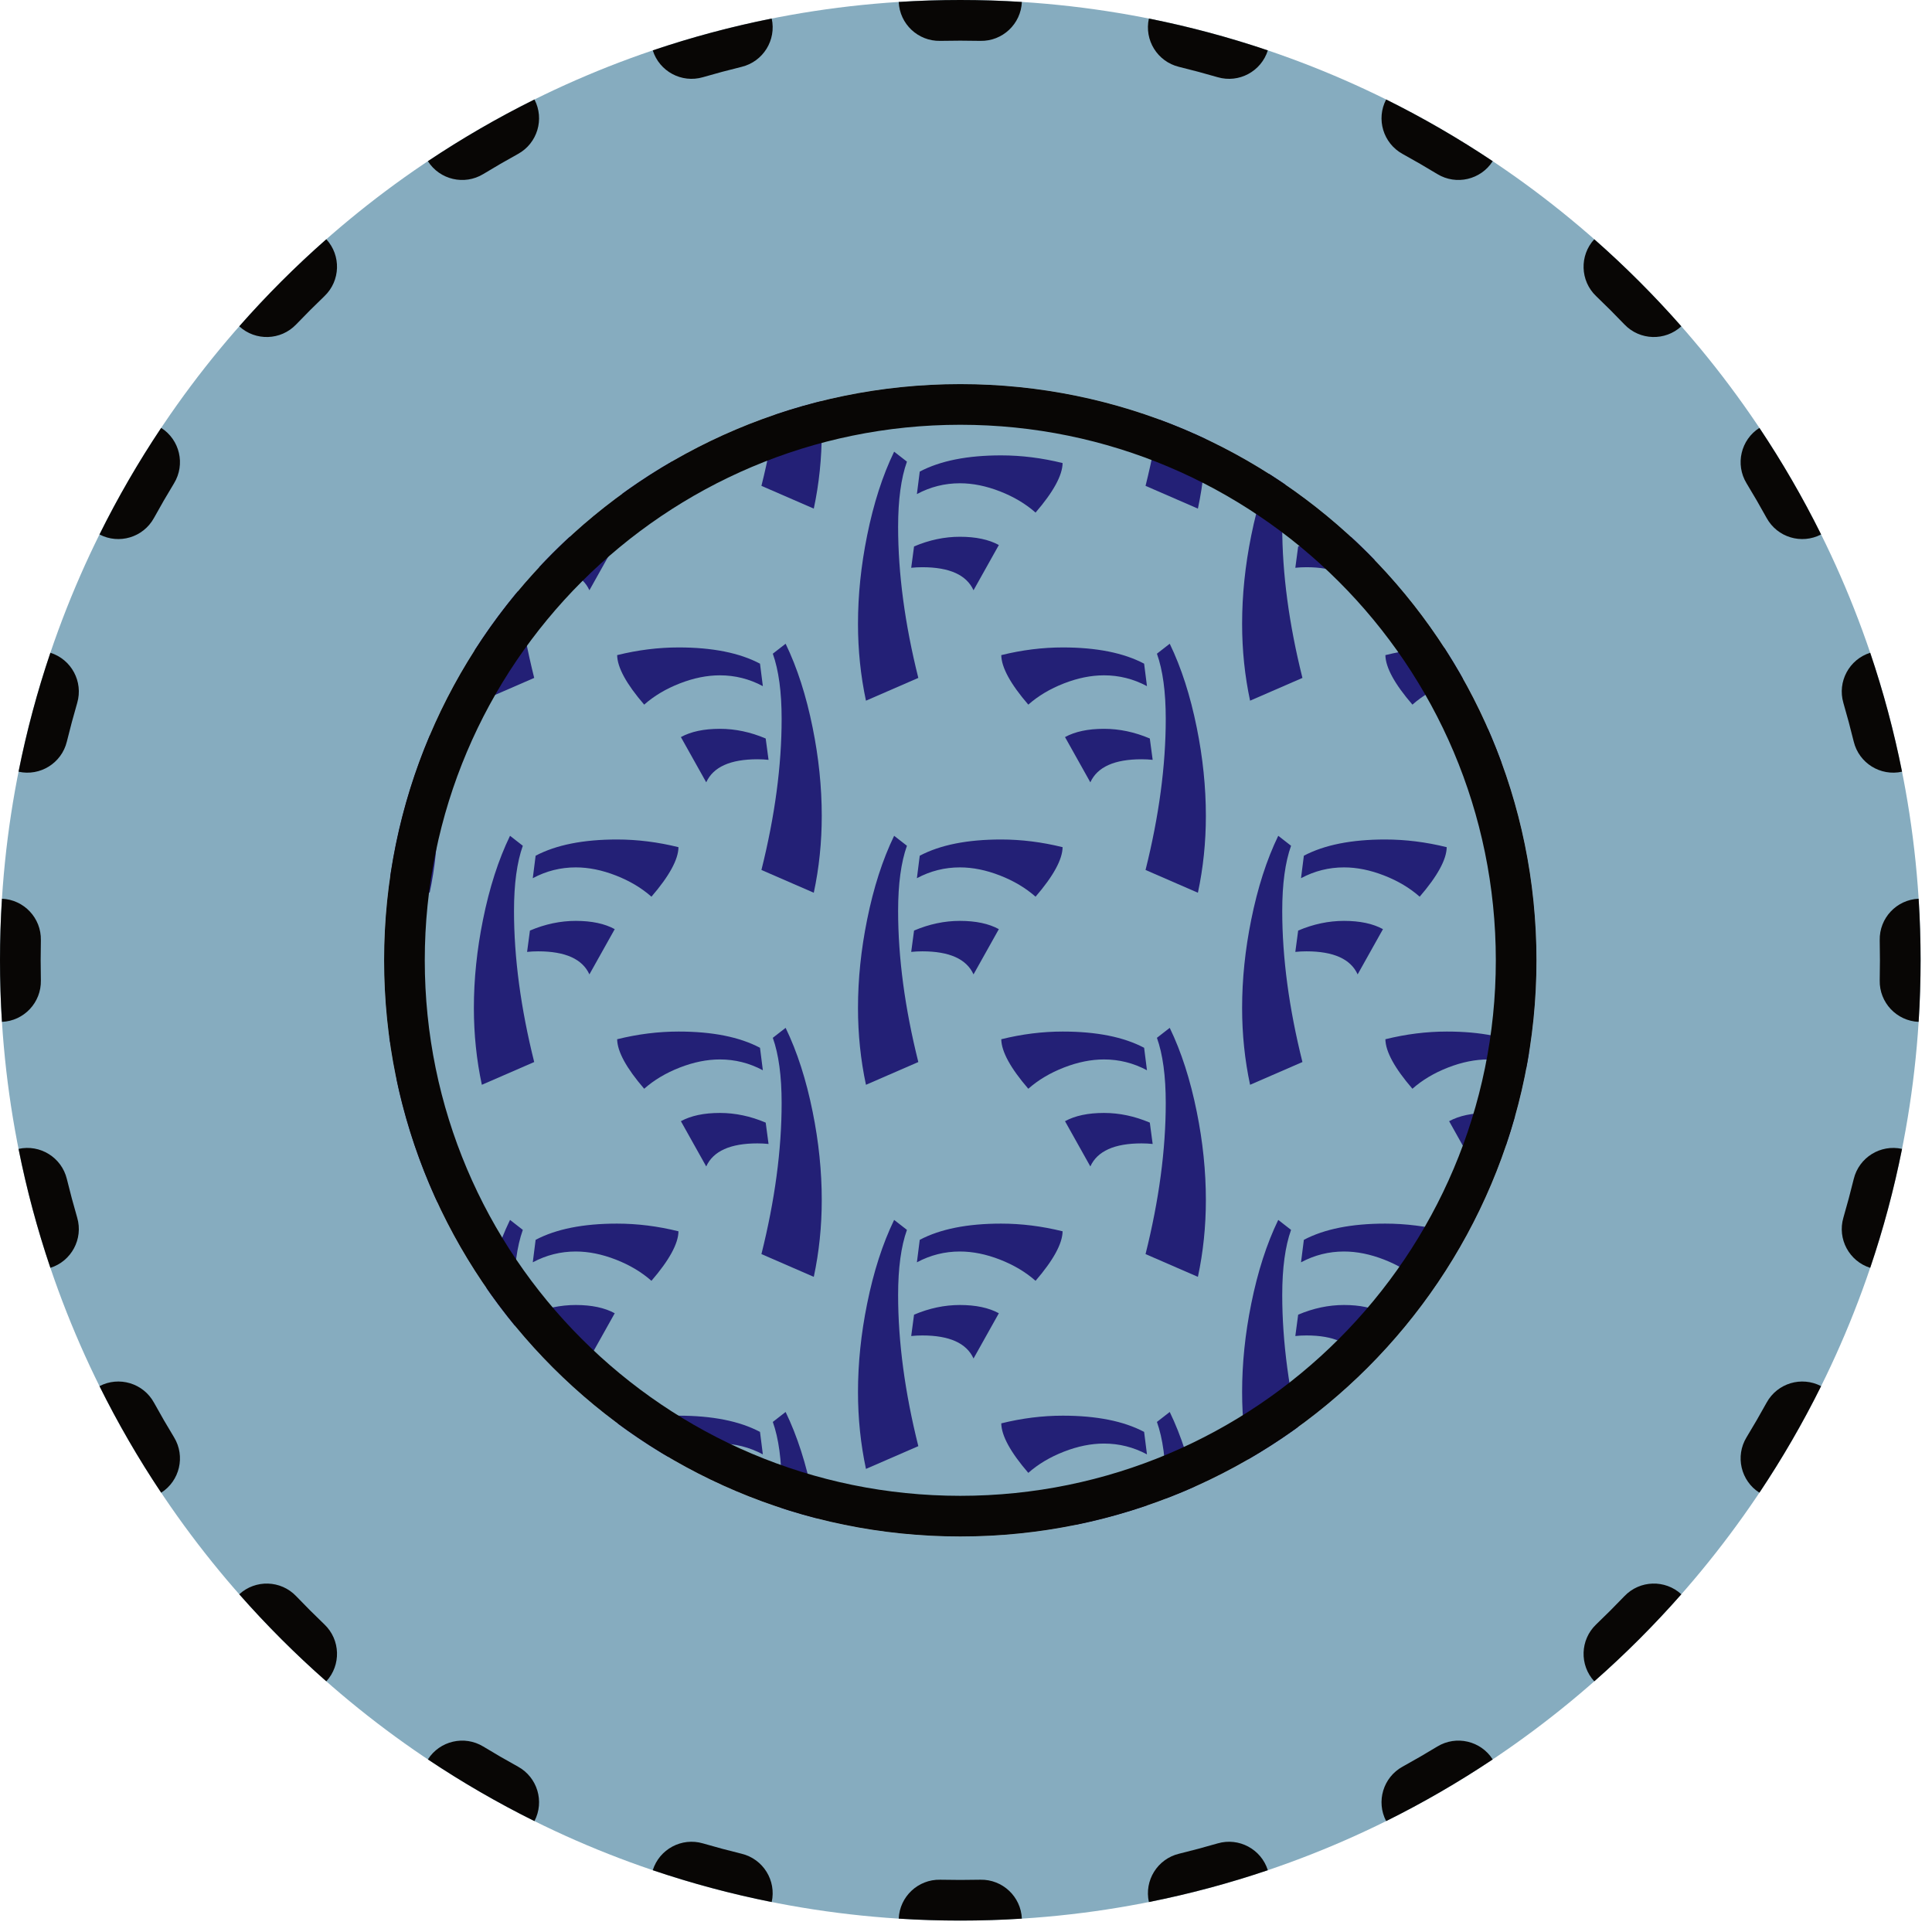 <?xml version="1.0" encoding="UTF-8" standalone="no"?>
<!DOCTYPE svg PUBLIC "-//W3C//DTD SVG 1.1//EN" "http://www.w3.org/Graphics/SVG/1.1/DTD/svg11.dtd">
<svg width="100%" height="100%" viewBox="0 0 50 50" version="1.1" xmlns="http://www.w3.org/2000/svg" xmlns:xlink="http://www.w3.org/1999/xlink" xml:space="preserve" xmlns:serif="http://www.serif.com/" style="fill-rule:evenodd;clip-rule:evenodd;stroke-linejoin:round;stroke-miterlimit:2;">
    <g transform="matrix(0.101,0,0,0.101,0,0)">
        <g id="Friendly-50">
            <path d="M246.063,492.126C110.257,492.126 0,381.869 0,246.063C0,110.257 110.257,0 246.063,0C381.869,0 492.126,110.257 492.126,246.063C492.126,381.869 381.869,492.126 246.063,492.126ZM246.063,393.701C327.547,393.701 393.701,327.547 393.701,246.063C393.701,164.579 327.547,98.425 246.063,98.425C164.579,98.425 98.425,164.579 98.425,246.063C98.425,327.547 164.579,393.701 246.063,393.701Z" style="fill:rgb(134,172,191);"/>
            <path d="M0.499,261.839C0.168,256.622 0,251.362 0,246.063C0,240.764 0.168,235.504 0.499,230.287C6.144,230.525 10.594,235.243 10.472,240.918C10.435,242.629 10.417,244.344 10.417,246.063C10.417,247.782 10.435,249.497 10.472,251.208C10.594,256.883 6.144,261.601 0.499,261.839ZM12.909,167.262C18.298,168.955 21.371,174.664 19.784,180.112C18.828,183.393 17.941,186.703 17.126,190.04C15.78,195.553 10.266,198.963 4.752,197.739C6.829,187.329 9.563,177.155 12.909,167.262ZM41.3,109.64C46.064,112.675 47.548,118.988 44.597,123.837C42.818,126.761 41.1,129.728 39.446,132.734C36.71,137.707 30.498,139.563 25.493,136.944C30.187,127.482 35.472,118.365 41.3,109.64ZM83.614,61.305C87.437,65.465 87.245,71.947 83.146,75.873C80.669,78.245 78.244,80.669 75.873,83.146C71.947,87.245 65.465,87.437 61.305,83.615C68.259,75.712 75.712,68.259 83.614,61.305ZM136.944,25.493C139.563,30.498 137.707,36.71 132.734,39.446C129.728,41.1 126.761,42.818 123.837,44.597C118.988,47.548 112.675,46.064 109.64,41.3C118.365,35.472 127.482,30.187 136.944,25.493ZM197.739,4.752C198.964,10.266 195.554,15.78 190.041,17.126C186.703,17.941 183.393,18.828 180.112,19.783C174.664,21.371 168.955,18.297 167.262,12.909C177.155,9.563 187.329,6.829 197.739,4.752ZM261.839,0.499C261.601,6.144 256.883,10.594 251.208,10.472C249.497,10.435 247.782,10.417 246.063,10.417C244.344,10.417 242.629,10.435 240.918,10.472C235.243,10.594 230.525,6.144 230.287,0.499C235.504,0.168 240.764,0 246.063,0C251.362,0 256.622,0.168 261.839,0.499ZM324.864,12.909C323.171,18.298 317.462,21.371 312.014,19.784C308.733,18.828 305.423,17.941 302.086,17.126C296.573,15.78 293.163,10.266 294.387,4.752C304.797,6.829 314.971,9.563 324.864,12.909ZM382.486,41.3C379.451,46.064 373.138,47.548 368.289,44.597C365.365,42.818 362.398,41.1 359.392,39.446C354.419,36.71 352.563,30.498 355.182,25.493C364.644,30.187 373.761,35.472 382.486,41.3ZM430.821,83.614C426.661,87.437 420.179,87.245 416.253,83.146C413.881,80.669 411.457,78.244 408.98,75.873C404.881,71.947 404.689,65.465 408.511,61.305C416.414,68.259 423.867,75.712 430.821,83.614ZM466.633,136.944C461.628,139.563 455.416,137.707 452.68,132.734C451.026,129.728 449.308,126.761 447.529,123.837C444.578,118.988 446.062,112.675 450.826,109.64C456.654,118.365 461.939,127.482 466.633,136.944ZM487.374,197.739C481.86,198.964 476.346,195.554 475,190.041C474.185,186.703 473.298,183.393 472.342,180.112C470.755,174.664 473.829,168.955 479.217,167.262C482.563,177.155 485.297,187.329 487.374,197.739ZM491.627,261.839C485.982,261.601 481.532,256.883 481.654,251.208C481.691,249.497 481.709,247.782 481.709,246.063C481.709,244.344 481.691,242.629 481.654,240.918C481.532,235.243 485.982,230.525 491.627,230.287C491.958,235.504 492.126,240.764 492.126,246.063C492.126,251.362 491.958,256.622 491.627,261.839ZM479.217,324.864C473.828,323.171 470.755,317.462 472.342,312.014C473.298,308.733 474.184,305.423 475,302.086C476.346,296.573 481.86,293.163 487.374,294.387C485.297,304.797 482.563,314.971 479.217,324.864ZM450.826,382.486C446.062,379.451 444.578,373.138 447.529,368.289C449.308,365.365 451.026,362.398 452.68,359.392C455.416,354.419 461.628,352.563 466.633,355.182C461.939,364.644 456.654,373.761 450.826,382.486ZM408.512,430.821C404.689,426.661 404.881,420.179 408.98,416.253C411.457,413.881 413.882,411.457 416.253,408.98C420.179,404.881 426.661,404.689 430.821,408.511C423.867,416.414 416.414,423.867 408.512,430.821ZM355.182,466.633C352.563,461.628 354.419,455.416 359.392,452.68C362.398,451.026 365.365,449.308 368.289,447.529C373.138,444.578 379.451,446.062 382.486,450.826C373.761,456.654 364.644,461.939 355.182,466.633ZM294.387,487.374C293.162,481.86 296.572,476.346 302.085,475C305.423,474.185 308.733,473.298 312.014,472.342C317.462,470.755 323.17,473.829 324.864,479.217C314.971,482.563 304.797,485.297 294.387,487.374ZM230.287,491.627C230.525,485.982 235.243,481.532 240.918,481.654C242.629,481.691 244.344,481.709 246.063,481.709C247.782,481.709 249.497,481.691 251.208,481.654C256.883,481.532 261.601,485.982 261.839,491.627C256.622,491.958 251.362,492.126 246.063,492.126C240.764,492.126 235.504,491.958 230.287,491.627ZM167.262,479.217C168.955,473.828 174.664,470.755 180.112,472.342C183.393,473.298 186.703,474.184 190.04,475C195.553,476.346 198.963,481.86 197.739,487.374C187.329,485.297 177.155,482.563 167.262,479.217ZM109.64,450.826C112.675,446.062 118.988,444.578 123.837,447.529C126.761,449.308 129.728,451.026 132.734,452.68C137.707,455.416 139.563,461.628 136.944,466.633C127.482,461.939 118.365,456.654 109.64,450.826ZM61.305,408.512C65.465,404.689 71.947,404.881 75.873,408.98C78.245,411.457 80.669,413.882 83.146,416.253C87.245,420.179 87.437,426.661 83.615,430.821C75.712,423.867 68.259,416.414 61.305,408.512ZM25.493,355.182C30.498,352.563 36.71,354.419 39.446,359.392C41.1,362.398 42.818,365.365 44.597,368.289C47.548,373.138 46.064,379.451 41.3,382.486C35.472,373.761 30.187,364.644 25.493,355.182ZM4.752,294.387C10.266,293.162 15.78,296.572 17.126,302.085C17.941,305.423 18.828,308.733 19.783,312.014C21.371,317.462 18.297,323.17 12.909,324.864C9.563,314.971 6.829,304.797 4.752,294.387Z" style="fill:rgb(8,6,5);"/>
        </g>
        <g id="Friendly-30">
            <circle cx="246.063" cy="246.063" r="147.638" style="fill:rgb(134,172,191);"/>
            <g>
                <clipPath id="_clip1">
                    <circle cx="246.063" cy="246.063" r="147.638"/>
                </clipPath>
                <g clip-path="url(#_clip1)">
                    <g>
                        <g>
                            <path d="M75.426,315.504C75.378,318.664 73.069,322.893 68.499,328.191C65.971,325.955 62.933,324.144 59.384,322.759C55.836,321.374 52.409,320.681 49.103,320.681C45.214,320.681 41.544,321.605 38.093,323.452L38.822,317.691C44.072,314.92 51.023,313.535 59.676,313.535C64.878,313.535 70.128,314.191 75.426,315.504ZM59.093,336.504L52.603,348.098C50.805,344.16 46.43,342.191 39.478,342.191C38.506,342.191 37.558,342.24 36.634,342.337L37.364,336.868C41.253,335.216 45.166,334.389 49.103,334.389C53.187,334.389 56.516,335.094 59.093,336.504ZM38.457,370.556L25.041,376.389C23.68,370.021 22.999,363.459 22.999,356.702C22.999,349.313 23.777,341.778 25.332,334.098C26.985,325.882 29.294,318.712 32.259,312.587L35.541,315.139C34.034,319.368 33.28,324.934 33.28,331.837C33.28,343.844 35.006,356.75 38.457,370.556Z" style="fill:rgb(35,32,118);fill-rule:nonzero;"/>
                            <path d="M173.851,315.504C173.803,318.664 171.494,322.893 166.924,328.191C164.396,325.955 161.358,324.144 157.81,322.759C154.261,321.374 150.834,320.681 147.528,320.681C143.64,320.681 139.969,321.605 136.518,323.452L137.247,317.691C142.497,314.92 149.449,313.535 158.101,313.535C163.303,313.535 168.553,314.191 173.851,315.504ZM157.518,336.504L151.028,348.098C149.23,344.16 144.855,342.191 137.903,342.191C136.931,342.191 135.983,342.24 135.06,342.337L135.789,336.868C139.678,335.216 143.591,334.389 147.528,334.389C151.612,334.389 154.942,335.094 157.518,336.504ZM136.883,370.556L123.466,376.389C122.105,370.021 121.424,363.459 121.424,356.702C121.424,349.313 122.202,341.778 123.758,334.098C125.41,325.882 127.719,318.712 130.685,312.587L133.966,315.139C132.459,319.368 131.706,324.934 131.706,331.837C131.706,343.844 133.431,356.75 136.883,370.556Z" style="fill:rgb(35,32,118);fill-rule:nonzero;"/>
                            <path d="M272.277,315.504C272.228,318.664 269.919,322.893 265.349,328.191C262.822,325.955 259.783,324.144 256.235,322.759C252.686,321.374 249.259,320.681 245.954,320.681C242.065,320.681 238.395,321.605 234.943,323.452L235.672,317.691C240.922,314.92 247.874,313.535 256.527,313.535C261.728,313.535 266.978,314.191 272.277,315.504ZM255.943,336.504L249.454,348.098C247.655,344.16 243.28,342.191 236.329,342.191C235.356,342.191 234.408,342.24 233.485,342.337L234.214,336.868C238.103,335.216 242.016,334.389 245.954,334.389C250.037,334.389 253.367,335.094 255.943,336.504ZM235.308,370.556L221.891,376.389C220.53,370.021 219.849,363.459 219.849,356.702C219.849,349.313 220.627,341.778 222.183,334.098C223.836,325.882 226.145,318.712 229.11,312.587L232.391,315.139C230.884,319.368 230.131,324.934 230.131,331.837C230.131,343.844 231.856,356.75 235.308,370.556Z" style="fill:rgb(35,32,118);fill-rule:nonzero;"/>
                            <path d="M370.702,315.504C370.653,318.664 368.344,322.893 363.775,328.191C361.247,325.955 358.209,324.144 354.66,322.759C351.111,321.374 347.684,320.681 344.379,320.681C340.49,320.681 336.82,321.605 333.368,323.452L334.098,317.691C339.348,314.92 346.299,313.535 354.952,313.535C360.153,313.535 365.403,314.191 370.702,315.504ZM354.368,336.504L347.879,348.098C346.08,344.16 341.705,342.191 334.754,342.191C333.782,342.191 332.834,342.24 331.91,342.337L332.639,336.868C336.528,335.216 340.441,334.389 344.379,334.389C348.462,334.389 351.792,335.094 354.368,336.504ZM333.733,370.556L320.316,376.389C318.955,370.021 318.275,363.459 318.275,356.702C318.275,349.313 319.052,341.778 320.608,334.098C322.261,325.882 324.57,318.712 327.535,312.587L330.816,315.139C329.309,319.368 328.556,324.934 328.556,331.837C328.556,343.844 330.282,356.75 333.733,370.556Z" style="fill:rgb(35,32,118);fill-rule:nonzero;"/>
                            <path d="M469.127,315.504C469.078,318.664 466.769,322.893 462.2,328.191C459.672,325.955 456.634,324.144 453.085,322.759C449.537,321.374 446.11,320.681 442.804,320.681C438.915,320.681 435.245,321.605 431.794,323.452L432.523,317.691C437.773,314.92 444.724,313.535 453.377,313.535C458.578,313.535 463.828,314.191 469.127,315.504ZM452.794,336.504L446.304,348.098C444.505,344.16 440.13,342.191 433.179,342.191C432.207,342.191 431.259,342.24 430.335,342.337L431.064,336.868C434.953,335.216 438.867,334.389 442.804,334.389C446.887,334.389 450.217,335.094 452.794,336.504ZM432.158,370.556L418.742,376.389C417.38,370.021 416.7,363.459 416.7,356.702C416.7,349.313 417.478,341.778 419.033,334.098C420.686,325.882 422.995,318.712 425.96,312.587L429.242,315.139C427.735,319.368 426.981,324.934 426.981,331.837C426.981,343.844 428.707,356.75 432.158,370.556Z" style="fill:rgb(35,32,118);fill-rule:nonzero;"/>
                        </g>
                        <g>
                            <path d="M75.426,413.929C75.378,417.089 73.069,421.318 68.499,426.617C65.971,424.38 62.933,422.57 59.384,421.184C55.836,419.799 52.409,419.106 49.103,419.106C45.214,419.106 41.544,420.03 38.093,421.877L38.822,416.117C44.072,413.346 51.023,411.96 59.676,411.96C64.878,411.96 70.128,412.617 75.426,413.929ZM59.093,434.929L52.603,446.523C50.805,442.585 46.43,440.617 39.478,440.617C38.506,440.617 37.558,440.665 36.634,440.762L37.364,435.294C41.253,433.641 45.166,432.814 49.103,432.814C53.187,432.814 56.516,433.519 59.093,434.929ZM38.457,468.981L25.041,474.814C23.68,468.446 22.999,461.884 22.999,455.127C22.999,447.738 23.777,440.203 25.332,432.523C26.985,424.307 29.294,417.137 32.259,411.012L35.541,413.564C34.034,417.794 33.28,423.36 33.28,430.262C33.28,442.269 35.006,455.176 38.457,468.981Z" style="fill:rgb(35,32,118);fill-rule:nonzero;"/>
                            <path d="M173.851,413.929C173.803,417.089 171.494,421.318 166.924,426.617C164.396,424.38 161.358,422.57 157.81,421.184C154.261,419.799 150.834,419.106 147.528,419.106C143.64,419.106 139.969,420.03 136.518,421.877L137.247,416.117C142.497,413.346 149.449,411.96 158.101,411.96C163.303,411.96 168.553,412.617 173.851,413.929ZM157.518,434.929L151.028,446.523C149.23,442.585 144.855,440.617 137.903,440.617C136.931,440.617 135.983,440.665 135.06,440.762L135.789,435.294C139.678,433.641 143.591,432.814 147.528,432.814C151.612,432.814 154.942,433.519 157.518,434.929ZM136.883,468.981L123.466,474.814C122.105,468.446 121.424,461.884 121.424,455.127C121.424,447.738 122.202,440.203 123.758,432.523C125.41,424.307 127.719,417.137 130.685,411.012L133.966,413.564C132.459,417.794 131.706,423.36 131.706,430.262C131.706,442.269 133.431,455.176 136.883,468.981Z" style="fill:rgb(35,32,118);fill-rule:nonzero;"/>
                            <path d="M272.277,413.929C272.228,417.089 269.919,421.318 265.349,426.617C262.822,424.38 259.783,422.57 256.235,421.184C252.686,419.799 249.259,419.106 245.954,419.106C242.065,419.106 238.395,420.03 234.943,421.877L235.672,416.117C240.922,413.346 247.874,411.96 256.527,411.96C261.728,411.96 266.978,412.617 272.277,413.929ZM255.943,434.929L249.454,446.523C247.655,442.585 243.28,440.617 236.329,440.617C235.356,440.617 234.408,440.665 233.485,440.762L234.214,435.294C238.103,433.641 242.016,432.814 245.954,432.814C250.037,432.814 253.367,433.519 255.943,434.929ZM235.308,468.981L221.891,474.814C220.53,468.446 219.849,461.884 219.849,455.127C219.849,447.738 220.627,440.203 222.183,432.523C223.836,424.307 226.145,417.137 229.11,411.012L232.391,413.564C230.884,417.794 230.131,423.36 230.131,430.262C230.131,442.269 231.856,455.176 235.308,468.981Z" style="fill:rgb(35,32,118);fill-rule:nonzero;"/>
                            <path d="M370.702,413.929C370.653,417.089 368.344,421.318 363.775,426.617C361.247,424.38 358.209,422.57 354.66,421.184C351.111,419.799 347.684,419.106 344.379,419.106C340.49,419.106 336.82,420.03 333.368,421.877L334.098,416.117C339.348,413.346 346.299,411.96 354.952,411.96C360.153,411.96 365.403,412.617 370.702,413.929ZM354.368,434.929L347.879,446.523C346.08,442.585 341.705,440.617 334.754,440.617C333.782,440.617 332.834,440.665 331.91,440.762L332.639,435.294C336.528,433.641 340.441,432.814 344.379,432.814C348.462,432.814 351.792,433.519 354.368,434.929ZM333.733,468.981L320.316,474.814C318.955,468.446 318.275,461.884 318.275,455.127C318.275,447.738 319.052,440.203 320.608,432.523C322.261,424.307 324.57,417.137 327.535,411.012L330.816,413.564C329.309,417.794 328.556,423.36 328.556,430.262C328.556,442.269 330.282,455.176 333.733,468.981Z" style="fill:rgb(35,32,118);fill-rule:nonzero;"/>
                            <path d="M469.127,413.929C469.078,417.089 466.769,421.318 462.2,426.617C459.672,424.38 456.634,422.57 453.085,421.184C449.537,419.799 446.11,419.106 442.804,419.106C438.915,419.106 435.245,420.03 431.794,421.877L432.523,416.117C437.773,413.346 444.724,411.96 453.377,411.96C458.578,411.96 463.828,412.617 469.127,413.929ZM452.794,434.929L446.304,446.523C444.505,442.585 440.13,440.617 433.179,440.617C432.207,440.617 431.259,440.665 430.335,440.762L431.064,435.294C434.953,433.641 438.867,432.814 442.804,432.814C446.887,432.814 450.217,433.519 452.794,434.929ZM432.158,468.981L418.742,474.814C417.38,468.446 416.7,461.884 416.7,455.127C416.7,447.738 417.478,440.203 419.033,432.523C420.686,424.307 422.995,417.137 425.96,411.012L429.242,413.564C427.735,417.794 426.981,423.36 426.981,430.262C426.981,442.269 428.707,455.176 432.158,468.981Z" style="fill:rgb(35,32,118);fill-rule:nonzero;"/>
                        </g>
                        <g>
                            <path d="M453.412,-28.984C453.461,-25.825 455.77,-21.595 460.34,-16.297C462.867,-18.533 465.905,-20.344 469.454,-21.729C473.003,-23.115 476.43,-23.807 479.735,-23.807C483.624,-23.807 487.294,-22.884 490.746,-21.036L490.017,-26.797C484.767,-29.568 477.815,-30.953 469.162,-30.953C463.961,-30.953 458.711,-30.297 453.412,-28.984ZM469.746,-7.984L476.235,3.609C478.034,-0.328 482.409,-2.297 489.36,-2.297C490.333,-2.297 491.28,-2.248 492.204,-2.151L491.475,-7.62C487.586,-9.273 483.673,-10.099 479.735,-10.099C475.652,-10.099 472.322,-9.394 469.746,-7.984ZM490.381,26.068L503.798,31.901C505.159,25.533 505.84,18.97 505.84,12.214C505.84,4.825 505.062,-2.71 503.506,-10.391C501.853,-18.606 499.544,-25.776 496.579,-31.901L493.298,-29.349C494.805,-25.12 495.558,-19.554 495.558,-12.651C495.558,-0.644 493.833,12.262 490.381,26.068Z" style="fill:rgb(35,32,118);fill-rule:nonzero;"/>
                            <path d="M354.987,-28.984C355.036,-25.825 357.345,-21.595 361.914,-16.297C364.442,-18.533 367.48,-20.344 371.029,-21.729C374.578,-23.115 378.005,-23.807 381.31,-23.807C385.199,-23.807 388.869,-22.884 392.321,-21.036L391.591,-26.797C386.341,-29.568 379.39,-30.953 370.737,-30.953C365.536,-30.953 360.286,-30.297 354.987,-28.984ZM371.321,-7.984L377.81,3.609C379.609,-0.328 383.984,-2.297 390.935,-2.297C391.907,-2.297 392.855,-2.248 393.779,-2.151L393.05,-7.62C389.161,-9.273 385.248,-10.099 381.31,-10.099C377.227,-10.099 373.897,-9.394 371.321,-7.984ZM391.956,26.068L405.373,31.901C406.734,25.533 407.414,18.97 407.414,12.214C407.414,4.825 406.637,-2.71 405.081,-10.391C403.428,-18.606 401.119,-25.776 398.154,-31.901L394.873,-29.349C396.38,-25.12 397.133,-19.554 397.133,-12.651C397.133,-0.644 395.407,12.262 391.956,26.068Z" style="fill:rgb(35,32,118);fill-rule:nonzero;"/>
                            <path d="M256.562,-28.984C256.611,-25.825 258.92,-21.595 263.489,-16.297C266.017,-18.533 269.055,-20.344 272.604,-21.729C276.152,-23.115 279.579,-23.807 282.885,-23.807C286.774,-23.807 290.444,-22.884 293.895,-21.036L293.166,-26.797C287.916,-29.568 280.965,-30.953 272.312,-30.953C267.111,-30.953 261.861,-30.297 256.562,-28.984ZM272.895,-7.984L279.385,3.609C281.184,-0.328 285.559,-2.297 292.51,-2.297C293.482,-2.297 294.43,-2.248 295.354,-2.151L294.625,-7.62C290.736,-9.273 286.822,-10.099 282.885,-10.099C278.802,-10.099 275.472,-9.394 272.895,-7.984ZM293.531,26.068L306.947,31.901C308.309,25.533 308.989,18.97 308.989,12.214C308.989,4.825 308.211,-2.71 306.656,-10.391C305.003,-18.606 302.694,-25.776 299.729,-31.901L296.447,-29.349C297.954,-25.12 298.708,-19.554 298.708,-12.651C298.708,-0.644 296.982,12.262 293.531,26.068Z" style="fill:rgb(35,32,118);fill-rule:nonzero;"/>
                            <path d="M158.137,-28.984C158.185,-25.825 160.494,-21.595 165.064,-16.297C167.592,-18.533 170.63,-20.344 174.179,-21.729C177.727,-23.115 181.154,-23.807 184.46,-23.807C188.349,-23.807 192.019,-22.884 195.47,-21.036L194.741,-26.797C189.491,-29.568 182.54,-30.953 173.887,-30.953C168.685,-30.953 163.435,-30.297 158.137,-28.984ZM174.47,-7.984L180.96,3.609C182.758,-0.328 187.133,-2.297 194.085,-2.297C195.057,-2.297 196.005,-2.248 196.929,-2.151L196.199,-7.62C192.31,-9.273 188.397,-10.099 184.46,-10.099C180.376,-10.099 177.047,-9.394 174.47,-7.984ZM195.106,26.068L208.522,31.901C209.883,25.533 210.564,18.97 210.564,12.214C210.564,4.825 209.786,-2.71 208.231,-10.391C206.578,-18.606 204.269,-25.776 201.304,-31.901L198.022,-29.349C199.529,-25.12 200.283,-19.554 200.283,-12.651C200.283,-0.644 198.557,12.262 195.106,26.068Z" style="fill:rgb(35,32,118);fill-rule:nonzero;"/>
                            <path d="M59.712,-28.984C59.76,-25.825 62.069,-21.595 66.639,-16.297C69.167,-18.533 72.205,-20.344 75.753,-21.729C79.302,-23.115 82.729,-23.807 86.035,-23.807C89.923,-23.807 93.594,-22.884 97.045,-21.036L96.316,-26.797C91.066,-29.568 84.114,-30.953 75.462,-30.953C70.26,-30.953 65.01,-30.297 59.712,-28.984ZM76.045,-7.984L82.535,3.609C84.333,-0.328 88.708,-2.297 95.66,-2.297C96.632,-2.297 97.58,-2.248 98.503,-2.151L97.774,-7.62C93.885,-9.273 89.972,-10.099 86.035,-10.099C81.951,-10.099 78.621,-9.394 76.045,-7.984ZM96.68,26.068L110.097,31.901C111.458,25.533 112.139,18.97 112.139,12.214C112.139,4.825 111.361,-2.71 109.805,-10.391C108.153,-18.606 105.844,-25.776 102.878,-31.901L99.597,-29.349C101.104,-25.12 101.857,-19.554 101.857,-12.651C101.857,-0.644 100.132,12.262 96.68,26.068Z" style="fill:rgb(35,32,118);fill-rule:nonzero;"/>
                            <path d="M-38.714,-28.984C-38.665,-25.825 -36.356,-21.595 -31.786,-16.297C-29.259,-18.533 -26.22,-20.344 -22.672,-21.729C-19.123,-23.115 -15.696,-23.807 -12.391,-23.807C-8.502,-23.807 -4.832,-22.884 -1.38,-21.036L-2.109,-26.797C-7.359,-29.568 -14.311,-30.953 -22.964,-30.953C-28.165,-30.953 -33.415,-30.297 -38.714,-28.984ZM-22.38,-7.984L-15.891,3.609C-14.092,-0.328 -9.717,-2.297 -2.766,-2.297C-1.793,-2.297 -0.845,-2.248 0.078,-2.151L-0.651,-7.62C-4.54,-9.273 -8.453,-10.099 -12.391,-10.099C-16.474,-10.099 -19.804,-9.394 -22.38,-7.984ZM-1.745,26.068L11.672,31.901C13.033,25.533 13.714,18.97 13.714,12.214C13.714,4.825 12.936,-2.71 11.38,-10.391C9.727,-18.606 7.418,-25.776 4.453,-31.901L1.172,-29.349C2.679,-25.12 3.432,-19.554 3.432,-12.651C3.432,-0.644 1.707,12.262 -1.745,26.068Z" style="fill:rgb(35,32,118);fill-rule:nonzero;"/>
                        </g>
                        <g>
                            <path d="M453.412,69.441C453.461,72.601 455.77,76.83 460.34,82.128C462.867,79.892 465.905,78.081 469.454,76.696C473.003,75.311 476.43,74.618 479.735,74.618C483.624,74.618 487.294,75.542 490.746,77.389L490.017,71.628C484.767,68.857 477.815,67.472 469.162,67.472C463.961,67.472 458.711,68.128 453.412,69.441ZM469.746,90.441L476.235,102.035C478.034,98.097 482.409,96.128 489.36,96.128C490.333,96.128 491.28,96.177 492.204,96.274L491.475,90.805C487.586,89.153 483.673,88.326 479.735,88.326C475.652,88.326 472.322,89.031 469.746,90.441ZM490.381,124.493L503.798,130.326C505.159,123.958 505.84,117.396 505.84,110.639C505.84,103.25 505.062,95.715 503.506,88.035C501.853,79.819 499.544,72.649 496.579,66.524L493.298,69.076C494.805,73.305 495.558,78.871 495.558,85.774C495.558,97.781 493.833,110.687 490.381,124.493Z" style="fill:rgb(35,32,118);fill-rule:nonzero;"/>
                            <path d="M354.987,69.441C355.036,72.601 357.345,76.83 361.914,82.128C364.442,79.892 367.48,78.081 371.029,76.696C374.578,75.311 378.005,74.618 381.31,74.618C385.199,74.618 388.869,75.542 392.321,77.389L391.591,71.628C386.341,68.857 379.39,67.472 370.737,67.472C365.536,67.472 360.286,68.128 354.987,69.441ZM371.321,90.441L377.81,102.035C379.609,98.097 383.984,96.128 390.935,96.128C391.907,96.128 392.855,96.177 393.779,96.274L393.05,90.805C389.161,89.153 385.248,88.326 381.31,88.326C377.227,88.326 373.897,89.031 371.321,90.441ZM391.956,124.493L405.373,130.326C406.734,123.958 407.414,117.396 407.414,110.639C407.414,103.25 406.637,95.715 405.081,88.035C403.428,79.819 401.119,72.649 398.154,66.524L394.873,69.076C396.38,73.305 397.133,78.871 397.133,85.774C397.133,97.781 395.407,110.687 391.956,124.493Z" style="fill:rgb(35,32,118);fill-rule:nonzero;"/>
                            <path d="M256.562,69.441C256.611,72.601 258.92,76.83 263.489,82.128C266.017,79.892 269.055,78.081 272.604,76.696C276.152,75.311 279.579,74.618 282.885,74.618C286.774,74.618 290.444,75.542 293.895,77.389L293.166,71.628C287.916,68.857 280.965,67.472 272.312,67.472C267.111,67.472 261.861,68.128 256.562,69.441ZM272.895,90.441L279.385,102.035C281.184,98.097 285.559,96.128 292.51,96.128C293.482,96.128 294.43,96.177 295.354,96.274L294.625,90.805C290.736,89.153 286.822,88.326 282.885,88.326C278.802,88.326 275.472,89.031 272.895,90.441ZM293.531,124.493L306.947,130.326C308.309,123.958 308.989,117.396 308.989,110.639C308.989,103.25 308.211,95.715 306.656,88.035C305.003,79.819 302.694,72.649 299.729,66.524L296.447,69.076C297.954,73.305 298.708,78.871 298.708,85.774C298.708,97.781 296.982,110.687 293.531,124.493Z" style="fill:rgb(35,32,118);fill-rule:nonzero;"/>
                            <path d="M158.137,69.441C158.185,72.601 160.494,76.83 165.064,82.128C167.592,79.892 170.63,78.081 174.179,76.696C177.727,75.311 181.154,74.618 184.46,74.618C188.349,74.618 192.019,75.542 195.47,77.389L194.741,71.628C189.491,68.857 182.54,67.472 173.887,67.472C168.685,67.472 163.435,68.128 158.137,69.441ZM174.47,90.441L180.96,102.035C182.758,98.097 187.133,96.128 194.085,96.128C195.057,96.128 196.005,96.177 196.929,96.274L196.199,90.805C192.31,89.153 188.397,88.326 184.46,88.326C180.376,88.326 177.047,89.031 174.47,90.441ZM195.106,124.493L208.522,130.326C209.883,123.958 210.564,117.396 210.564,110.639C210.564,103.25 209.786,95.715 208.231,88.035C206.578,79.819 204.269,72.649 201.304,66.524L198.022,69.076C199.529,73.305 200.283,78.871 200.283,85.774C200.283,97.781 198.557,110.687 195.106,124.493Z" style="fill:rgb(35,32,118);fill-rule:nonzero;"/>
                            <path d="M59.712,69.441C59.76,72.601 62.069,76.83 66.639,82.128C69.167,79.892 72.205,78.081 75.753,76.696C79.302,75.311 82.729,74.618 86.035,74.618C89.923,74.618 93.594,75.542 97.045,77.389L96.316,71.628C91.066,68.857 84.114,67.472 75.462,67.472C70.26,67.472 65.01,68.128 59.712,69.441ZM76.045,90.441L82.535,102.035C84.333,98.097 88.708,96.128 95.66,96.128C96.632,96.128 97.58,96.177 98.503,96.274L97.774,90.805C93.885,89.153 89.972,88.326 86.035,88.326C81.951,88.326 78.621,89.031 76.045,90.441ZM96.68,124.493L110.097,130.326C111.458,123.958 112.139,117.396 112.139,110.639C112.139,103.25 111.361,95.715 109.805,88.035C108.153,79.819 105.844,72.649 102.878,66.524L99.597,69.076C101.104,73.305 101.857,78.871 101.857,85.774C101.857,97.781 100.132,110.687 96.68,124.493Z" style="fill:rgb(35,32,118);fill-rule:nonzero;"/>
                            <path d="M-38.714,69.441C-38.665,72.601 -36.356,76.83 -31.786,82.128C-29.259,79.892 -26.22,78.081 -22.672,76.696C-19.123,75.311 -15.696,74.618 -12.391,74.618C-8.502,74.618 -4.832,75.542 -1.38,77.389L-2.109,71.628C-7.359,68.857 -14.311,67.472 -22.964,67.472C-28.165,67.472 -33.415,68.128 -38.714,69.441ZM-22.38,90.441L-15.891,102.035C-14.092,98.097 -9.717,96.128 -2.766,96.128C-1.793,96.128 -0.845,96.177 0.078,96.274L-0.651,90.805C-4.54,89.153 -8.453,88.326 -12.391,88.326C-16.474,88.326 -19.804,89.031 -22.38,90.441ZM-1.745,124.493L11.672,130.326C13.033,123.958 13.714,117.396 13.714,110.639C13.714,103.25 12.936,95.715 11.38,88.035C9.727,79.819 7.418,72.649 4.453,66.524L1.172,69.076C2.679,73.305 3.432,78.871 3.432,85.774C3.432,97.781 1.707,110.687 -1.745,124.493Z" style="fill:rgb(35,32,118);fill-rule:nonzero;"/>
                        </g>
                        <g>
                            <g>
                                <path d="M75.426,20.228C75.378,23.388 73.069,27.617 68.499,32.916C65.971,30.68 62.933,28.869 59.384,27.483C55.836,26.098 52.409,25.405 49.103,25.405C45.214,25.405 41.544,26.329 38.093,28.176L38.822,22.416C44.072,19.645 51.023,18.259 59.676,18.259C64.878,18.259 70.128,18.916 75.426,20.228ZM59.093,41.228L52.603,52.822C50.805,48.884 46.43,46.916 39.478,46.916C38.506,46.916 37.558,46.964 36.634,47.062L37.364,41.593C41.253,39.94 45.166,39.114 49.103,39.114C53.187,39.114 56.516,39.819 59.093,41.228ZM38.457,75.28L25.041,81.114C23.68,74.746 22.999,68.183 22.999,61.426C22.999,54.037 23.777,46.503 25.332,38.822C26.985,30.607 29.294,23.437 32.259,17.312L35.541,19.864C34.034,24.093 33.28,29.659 33.28,36.562C33.28,48.569 35.006,61.475 38.457,75.28Z" style="fill:rgb(35,32,118);fill-rule:nonzero;"/>
                                <path d="M173.851,20.228C173.803,23.388 171.494,27.617 166.924,32.916C164.396,30.68 161.358,28.869 157.81,27.483C154.261,26.098 150.834,25.405 147.528,25.405C143.64,25.405 139.969,26.329 136.518,28.176L137.247,22.416C142.497,19.645 149.449,18.259 158.101,18.259C163.303,18.259 168.553,18.916 173.851,20.228ZM157.518,41.228L151.028,52.822C149.23,48.884 144.855,46.916 137.903,46.916C136.931,46.916 135.983,46.964 135.06,47.062L135.789,41.593C139.678,39.94 143.591,39.114 147.528,39.114C151.612,39.114 154.942,39.819 157.518,41.228ZM136.883,75.28L123.466,81.114C122.105,74.746 121.424,68.183 121.424,61.426C121.424,54.037 122.202,46.503 123.758,38.822C125.41,30.607 127.719,23.437 130.685,17.312L133.966,19.864C132.459,24.093 131.706,29.659 131.706,36.562C131.706,48.569 133.431,61.475 136.883,75.28Z" style="fill:rgb(35,32,118);fill-rule:nonzero;"/>
                                <path d="M272.277,20.228C272.228,23.388 269.919,27.617 265.349,32.916C262.822,30.68 259.783,28.869 256.235,27.483C252.686,26.098 249.259,25.405 245.954,25.405C242.065,25.405 238.395,26.329 234.943,28.176L235.672,22.416C240.922,19.645 247.874,18.259 256.527,18.259C261.728,18.259 266.978,18.916 272.277,20.228ZM255.943,41.228L249.454,52.822C247.655,48.884 243.28,46.916 236.329,46.916C235.356,46.916 234.408,46.964 233.485,47.062L234.214,41.593C238.103,39.94 242.016,39.114 245.954,39.114C250.037,39.114 253.367,39.819 255.943,41.228ZM235.308,75.28L221.891,81.114C220.53,74.746 219.849,68.183 219.849,61.426C219.849,54.037 220.627,46.503 222.183,38.822C223.836,30.607 226.145,23.437 229.11,17.312L232.391,19.864C230.884,24.093 230.131,29.659 230.131,36.562C230.131,48.569 231.856,61.475 235.308,75.28Z" style="fill:rgb(35,32,118);fill-rule:nonzero;"/>
                                <path d="M370.702,20.228C370.653,23.388 368.344,27.617 363.775,32.916C361.247,30.68 358.209,28.869 354.66,27.483C351.111,26.098 347.684,25.405 344.379,25.405C340.49,25.405 336.82,26.329 333.368,28.176L334.098,22.416C339.348,19.645 346.299,18.259 354.952,18.259C360.153,18.259 365.403,18.916 370.702,20.228ZM354.368,41.228L347.879,52.822C346.08,48.884 341.705,46.916 334.754,46.916C333.782,46.916 332.834,46.964 331.91,47.062L332.639,41.593C336.528,39.94 340.441,39.114 344.379,39.114C348.462,39.114 351.792,39.819 354.368,41.228ZM333.733,75.28L320.316,81.114C318.955,74.746 318.275,68.183 318.275,61.426C318.275,54.037 319.052,46.503 320.608,38.822C322.261,30.607 324.57,23.437 327.535,17.312L330.816,19.864C329.309,24.093 328.556,29.659 328.556,36.562C328.556,48.569 330.282,61.475 333.733,75.28Z" style="fill:rgb(35,32,118);fill-rule:nonzero;"/>
                                <path d="M469.127,20.228C469.078,23.388 466.769,27.617 462.2,32.916C459.672,30.68 456.634,28.869 453.085,27.483C449.537,26.098 446.11,25.405 442.804,25.405C438.915,25.405 435.245,26.329 431.794,28.176L432.523,22.416C437.773,19.645 444.724,18.259 453.377,18.259C458.578,18.259 463.828,18.916 469.127,20.228ZM452.794,41.228L446.304,52.822C444.505,48.884 440.13,46.916 433.179,46.916C432.207,46.916 431.259,46.964 430.335,47.062L431.064,41.593C434.953,39.94 438.867,39.114 442.804,39.114C446.887,39.114 450.217,39.819 452.794,41.228ZM432.158,75.28L418.742,81.114C417.38,74.746 416.7,68.183 416.7,61.426C416.7,54.037 417.478,46.503 419.033,38.822C420.686,30.607 422.995,23.437 425.96,17.312L429.242,19.864C427.735,24.093 426.981,29.659 426.981,36.562C426.981,48.569 428.707,61.475 432.158,75.28Z" style="fill:rgb(35,32,118);fill-rule:nonzero;"/>
                            </g>
                        </g>
                        <g>
                            <path d="M75.426,118.653C75.378,121.813 73.069,126.042 68.499,131.341C65.971,129.105 62.933,127.294 59.384,125.909C55.836,124.523 52.409,123.831 49.103,123.831C45.214,123.831 41.544,124.754 38.093,126.601L38.822,120.841C44.072,118.07 51.023,116.685 59.676,116.685C64.878,116.685 70.128,117.341 75.426,118.653ZM59.093,139.653L52.603,151.247C50.805,147.31 46.43,145.341 39.478,145.341C38.506,145.341 37.558,145.39 36.634,145.487L37.364,140.018C41.253,138.365 45.166,137.539 49.103,137.539C53.187,137.539 56.516,138.244 59.093,139.653ZM38.457,173.706L25.041,179.539C23.68,173.171 22.999,166.608 22.999,159.851C22.999,152.462 23.777,144.928 25.332,137.247C26.985,129.032 29.294,121.862 32.259,115.737L35.541,118.289C34.034,122.518 33.28,128.084 33.28,134.987C33.28,146.994 35.006,159.9 38.457,173.706Z" style="fill:rgb(35,32,118);fill-rule:nonzero;"/>
                            <path d="M173.851,118.653C173.803,121.813 171.494,126.042 166.924,131.341C164.396,129.105 161.358,127.294 157.81,125.909C154.261,124.523 150.834,123.831 147.528,123.831C143.64,123.831 139.969,124.754 136.518,126.601L137.247,120.841C142.497,118.07 149.449,116.685 158.101,116.685C163.303,116.685 168.553,117.341 173.851,118.653ZM157.518,139.653L151.028,151.247C149.23,147.31 144.855,145.341 137.903,145.341C136.931,145.341 135.983,145.39 135.06,145.487L135.789,140.018C139.678,138.365 143.591,137.539 147.528,137.539C151.612,137.539 154.942,138.244 157.518,139.653ZM136.883,173.706L123.466,179.539C122.105,173.171 121.424,166.608 121.424,159.851C121.424,152.462 122.202,144.928 123.758,137.247C125.41,129.032 127.719,121.862 130.685,115.737L133.966,118.289C132.459,122.518 131.706,128.084 131.706,134.987C131.706,146.994 133.431,159.9 136.883,173.706Z" style="fill:rgb(35,32,118);fill-rule:nonzero;"/>
                            <path d="M272.277,118.653C272.228,121.813 269.919,126.042 265.349,131.341C262.822,129.105 259.783,127.294 256.235,125.909C252.686,124.523 249.259,123.831 245.954,123.831C242.065,123.831 238.395,124.754 234.943,126.601L235.672,120.841C240.922,118.07 247.874,116.685 256.527,116.685C261.728,116.685 266.978,117.341 272.277,118.653ZM255.943,139.653L249.454,151.247C247.655,147.31 243.28,145.341 236.329,145.341C235.356,145.341 234.408,145.39 233.485,145.487L234.214,140.018C238.103,138.365 242.016,137.539 245.954,137.539C250.037,137.539 253.367,138.244 255.943,139.653ZM235.308,173.706L221.891,179.539C220.53,173.171 219.849,166.608 219.849,159.851C219.849,152.462 220.627,144.928 222.183,137.247C223.836,129.032 226.145,121.862 229.11,115.737L232.391,118.289C230.884,122.518 230.131,128.084 230.131,134.987C230.131,146.994 231.856,159.9 235.308,173.706Z" style="fill:rgb(35,32,118);fill-rule:nonzero;"/>
                            <path d="M370.702,118.653C370.653,121.813 368.344,126.042 363.775,131.341C361.247,129.105 358.209,127.294 354.66,125.909C351.111,124.523 347.684,123.831 344.379,123.831C340.49,123.831 336.82,124.754 333.368,126.601L334.098,120.841C339.348,118.07 346.299,116.685 354.952,116.685C360.153,116.685 365.403,117.341 370.702,118.653ZM354.368,139.653L347.879,151.247C346.08,147.31 341.705,145.341 334.754,145.341C333.782,145.341 332.834,145.39 331.91,145.487L332.639,140.018C336.528,138.365 340.441,137.539 344.379,137.539C348.462,137.539 351.792,138.244 354.368,139.653ZM333.733,173.706L320.316,179.539C318.955,173.171 318.275,166.608 318.275,159.851C318.275,152.462 319.052,144.928 320.608,137.247C322.261,129.032 324.57,121.862 327.535,115.737L330.816,118.289C329.309,122.518 328.556,128.084 328.556,134.987C328.556,146.994 330.282,159.9 333.733,173.706Z" style="fill:rgb(35,32,118);fill-rule:nonzero;"/>
                            <path d="M469.127,118.653C469.078,121.813 466.769,126.042 462.2,131.341C459.672,129.105 456.634,127.294 453.085,125.909C449.537,124.523 446.11,123.831 442.804,123.831C438.915,123.831 435.245,124.754 431.794,126.601L432.523,120.841C437.773,118.07 444.724,116.685 453.377,116.685C458.578,116.685 463.828,117.341 469.127,118.653ZM452.794,139.653L446.304,151.247C444.505,147.31 440.13,145.341 433.179,145.341C432.207,145.341 431.259,145.39 430.335,145.487L431.064,140.018C434.953,138.365 438.867,137.539 442.804,137.539C446.887,137.539 450.217,138.244 452.794,139.653ZM432.158,173.706L418.742,179.539C417.38,173.171 416.7,166.608 416.7,159.851C416.7,152.462 417.478,144.928 419.033,137.247C420.686,129.032 422.995,121.862 425.96,115.737L429.242,118.289C427.735,122.518 426.981,128.084 426.981,134.987C426.981,146.994 428.707,159.9 432.158,173.706Z" style="fill:rgb(35,32,118);fill-rule:nonzero;"/>
                        </g>
                        <g>
                            <path d="M453.412,167.866C453.461,171.026 455.77,175.255 460.34,180.554C462.867,178.317 465.905,176.507 469.454,175.121C473.003,173.736 476.43,173.043 479.735,173.043C483.624,173.043 487.294,173.967 490.746,175.814L490.017,170.054C484.767,167.283 477.815,165.897 469.162,165.897C463.961,165.897 458.711,166.554 453.412,167.866ZM469.746,188.866L476.235,200.46C478.034,196.522 482.409,194.554 489.36,194.554C490.333,194.554 491.28,194.602 492.204,194.699L491.475,189.231C487.586,187.578 483.673,186.751 479.735,186.751C475.652,186.751 472.322,187.456 469.746,188.866ZM490.381,222.918L503.798,228.751C505.159,222.383 505.84,215.821 505.84,209.064C505.84,201.675 505.062,194.14 503.506,186.46C501.853,178.244 499.544,171.074 496.579,164.949L493.298,167.501C494.805,171.731 495.558,177.297 495.558,184.199C495.558,196.206 493.833,209.113 490.381,222.918Z" style="fill:rgb(35,32,118);fill-rule:nonzero;"/>
                            <path d="M354.987,167.866C355.036,171.026 357.345,175.255 361.914,180.554C364.442,178.317 367.48,176.507 371.029,175.121C374.578,173.736 378.005,173.043 381.31,173.043C385.199,173.043 388.869,173.967 392.321,175.814L391.591,170.054C386.341,167.283 379.39,165.897 370.737,165.897C365.536,165.897 360.286,166.554 354.987,167.866ZM371.321,188.866L377.81,200.46C379.609,196.522 383.984,194.554 390.935,194.554C391.907,194.554 392.855,194.602 393.779,194.699L393.05,189.231C389.161,187.578 385.248,186.751 381.31,186.751C377.227,186.751 373.897,187.456 371.321,188.866ZM391.956,222.918L405.373,228.751C406.734,222.383 407.414,215.821 407.414,209.064C407.414,201.675 406.637,194.14 405.081,186.46C403.428,178.244 401.119,171.074 398.154,164.949L394.873,167.501C396.38,171.731 397.133,177.297 397.133,184.199C397.133,196.206 395.407,209.113 391.956,222.918Z" style="fill:rgb(35,32,118);fill-rule:nonzero;"/>
                            <path d="M256.562,167.866C256.611,171.026 258.92,175.255 263.489,180.554C266.017,178.317 269.055,176.507 272.604,175.121C276.152,173.736 279.579,173.043 282.885,173.043C286.774,173.043 290.444,173.967 293.895,175.814L293.166,170.054C287.916,167.283 280.965,165.897 272.312,165.897C267.111,165.897 261.861,166.554 256.562,167.866ZM272.895,188.866L279.385,200.46C281.184,196.522 285.559,194.554 292.51,194.554C293.482,194.554 294.43,194.602 295.354,194.699L294.625,189.231C290.736,187.578 286.822,186.751 282.885,186.751C278.802,186.751 275.472,187.456 272.895,188.866ZM293.531,222.918L306.947,228.751C308.309,222.383 308.989,215.821 308.989,209.064C308.989,201.675 308.211,194.14 306.656,186.46C305.003,178.244 302.694,171.074 299.729,164.949L296.447,167.501C297.954,171.731 298.708,177.297 298.708,184.199C298.708,196.206 296.982,209.113 293.531,222.918Z" style="fill:rgb(35,32,118);fill-rule:nonzero;"/>
                            <path d="M158.137,167.866C158.185,171.026 160.494,175.255 165.064,180.554C167.592,178.317 170.63,176.507 174.179,175.121C177.727,173.736 181.154,173.043 184.46,173.043C188.349,173.043 192.019,173.967 195.47,175.814L194.741,170.054C189.491,167.283 182.54,165.897 173.887,165.897C168.685,165.897 163.435,166.554 158.137,167.866ZM174.47,188.866L180.96,200.46C182.758,196.522 187.133,194.554 194.085,194.554C195.057,194.554 196.005,194.602 196.929,194.699L196.199,189.231C192.31,187.578 188.397,186.751 184.46,186.751C180.376,186.751 177.047,187.456 174.47,188.866ZM195.106,222.918L208.522,228.751C209.883,222.383 210.564,215.821 210.564,209.064C210.564,201.675 209.786,194.14 208.231,186.46C206.578,178.244 204.269,171.074 201.304,164.949L198.022,167.501C199.529,171.731 200.283,177.297 200.283,184.199C200.283,196.206 198.557,209.113 195.106,222.918Z" style="fill:rgb(35,32,118);fill-rule:nonzero;"/>
                            <path d="M59.712,167.866C59.76,171.026 62.069,175.255 66.639,180.554C69.167,178.317 72.205,176.507 75.753,175.121C79.302,173.736 82.729,173.043 86.035,173.043C89.923,173.043 93.594,173.967 97.045,175.814L96.316,170.054C91.066,167.283 84.114,165.897 75.462,165.897C70.26,165.897 65.01,166.554 59.712,167.866ZM76.045,188.866L82.535,200.46C84.333,196.522 88.708,194.554 95.66,194.554C96.632,194.554 97.58,194.602 98.503,194.699L97.774,189.231C93.885,187.578 89.972,186.751 86.035,186.751C81.951,186.751 78.621,187.456 76.045,188.866ZM96.68,222.918L110.097,228.751C111.458,222.383 112.139,215.821 112.139,209.064C112.139,201.675 111.361,194.14 109.805,186.46C108.153,178.244 105.844,171.074 102.878,164.949L99.597,167.501C101.104,171.731 101.857,177.297 101.857,184.199C101.857,196.206 100.132,209.113 96.68,222.918Z" style="fill:rgb(35,32,118);fill-rule:nonzero;"/>
                            <path d="M-38.714,167.866C-38.665,171.026 -36.356,175.255 -31.786,180.554C-29.259,178.317 -26.22,176.507 -22.672,175.121C-19.123,173.736 -15.696,173.043 -12.391,173.043C-8.502,173.043 -4.832,173.967 -1.38,175.814L-2.109,170.054C-7.359,167.283 -14.311,165.897 -22.964,165.897C-28.165,165.897 -33.415,166.554 -38.714,167.866ZM-22.38,188.866L-15.891,200.46C-14.092,196.522 -9.717,194.554 -2.766,194.554C-1.793,194.554 -0.845,194.602 0.078,194.699L-0.651,189.231C-4.54,187.578 -8.453,186.751 -12.391,186.751C-16.474,186.751 -19.804,187.456 -22.38,188.866ZM-1.745,222.918L11.672,228.751C13.033,222.383 13.714,215.821 13.714,209.064C13.714,201.675 12.936,194.14 11.38,186.46C9.727,178.244 7.418,171.074 4.453,164.949L1.172,167.501C2.679,171.731 3.432,177.297 3.432,184.199C3.432,196.206 1.707,209.113 -1.745,222.918Z" style="fill:rgb(35,32,118);fill-rule:nonzero;"/>
                        </g>
                        <g>
                            <path d="M453.412,266.291C453.461,269.451 455.77,273.68 460.34,278.979C462.867,276.743 465.905,274.932 469.454,273.546C473.003,272.161 476.43,271.468 479.735,271.468C483.624,271.468 487.294,272.392 490.746,274.239L490.017,268.479C484.767,265.708 477.815,264.322 469.162,264.322C463.961,264.322 458.711,264.979 453.412,266.291ZM469.746,287.291L476.235,298.885C478.034,294.947 482.409,292.979 489.36,292.979C490.333,292.979 491.28,293.027 492.204,293.125L491.475,287.656C487.586,286.003 483.673,285.177 479.735,285.177C475.652,285.177 472.322,285.881 469.746,287.291ZM490.381,321.343L503.798,327.177C505.159,320.809 505.84,314.246 505.84,307.489C505.84,300.1 505.062,292.566 503.506,284.885C501.853,276.67 499.544,269.5 496.579,263.375L493.298,265.927C494.805,270.156 495.558,275.722 495.558,282.625C495.558,294.631 493.833,307.538 490.381,321.343Z" style="fill:rgb(35,32,118);fill-rule:nonzero;"/>
                            <path d="M354.987,266.291C355.036,269.451 357.345,273.68 361.914,278.979C364.442,276.743 367.48,274.932 371.029,273.546C374.578,272.161 378.005,271.468 381.31,271.468C385.199,271.468 388.869,272.392 392.321,274.239L391.591,268.479C386.341,265.708 379.39,264.322 370.737,264.322C365.536,264.322 360.286,264.979 354.987,266.291ZM371.321,287.291L377.81,298.885C379.609,294.947 383.984,292.979 390.935,292.979C391.907,292.979 392.855,293.027 393.779,293.125L393.05,287.656C389.161,286.003 385.248,285.177 381.31,285.177C377.227,285.177 373.897,285.881 371.321,287.291ZM391.956,321.343L405.373,327.177C406.734,320.809 407.414,314.246 407.414,307.489C407.414,300.1 406.637,292.566 405.081,284.885C403.428,276.67 401.119,269.5 398.154,263.375L394.873,265.927C396.38,270.156 397.133,275.722 397.133,282.625C397.133,294.631 395.407,307.538 391.956,321.343Z" style="fill:rgb(35,32,118);fill-rule:nonzero;"/>
                            <path d="M256.562,266.291C256.611,269.451 258.92,273.68 263.489,278.979C266.017,276.743 269.055,274.932 272.604,273.546C276.152,272.161 279.579,271.468 282.885,271.468C286.774,271.468 290.444,272.392 293.895,274.239L293.166,268.479C287.916,265.708 280.965,264.322 272.312,264.322C267.111,264.322 261.861,264.979 256.562,266.291ZM272.895,287.291L279.385,298.885C281.184,294.947 285.559,292.979 292.51,292.979C293.482,292.979 294.43,293.027 295.354,293.125L294.625,287.656C290.736,286.003 286.822,285.177 282.885,285.177C278.802,285.177 275.472,285.881 272.895,287.291ZM293.531,321.343L306.947,327.177C308.309,320.809 308.989,314.246 308.989,307.489C308.989,300.1 308.211,292.566 306.656,284.885C305.003,276.67 302.694,269.5 299.729,263.375L296.447,265.927C297.954,270.156 298.708,275.722 298.708,282.625C298.708,294.631 296.982,307.538 293.531,321.343Z" style="fill:rgb(35,32,118);fill-rule:nonzero;"/>
                            <path d="M158.137,266.291C158.185,269.451 160.494,273.68 165.064,278.979C167.592,276.743 170.63,274.932 174.179,273.546C177.727,272.161 181.154,271.468 184.46,271.468C188.349,271.468 192.019,272.392 195.47,274.239L194.741,268.479C189.491,265.708 182.54,264.322 173.887,264.322C168.685,264.322 163.435,264.979 158.137,266.291ZM174.47,287.291L180.96,298.885C182.758,294.947 187.133,292.979 194.085,292.979C195.057,292.979 196.005,293.027 196.929,293.125L196.199,287.656C192.31,286.003 188.397,285.177 184.46,285.177C180.376,285.177 177.047,285.881 174.47,287.291ZM195.106,321.343L208.522,327.177C209.883,320.809 210.564,314.246 210.564,307.489C210.564,300.1 209.786,292.566 208.231,284.885C206.578,276.67 204.269,269.5 201.304,263.375L198.022,265.927C199.529,270.156 200.283,275.722 200.283,282.625C200.283,294.631 198.557,307.538 195.106,321.343Z" style="fill:rgb(35,32,118);fill-rule:nonzero;"/>
                            <path d="M59.712,266.291C59.76,269.451 62.069,273.68 66.639,278.979C69.167,276.743 72.205,274.932 75.753,273.546C79.302,272.161 82.729,271.468 86.035,271.468C89.923,271.468 93.594,272.392 97.045,274.239L96.316,268.479C91.066,265.708 84.114,264.322 75.462,264.322C70.26,264.322 65.01,264.979 59.712,266.291ZM76.045,287.291L82.535,298.885C84.333,294.947 88.708,292.979 95.66,292.979C96.632,292.979 97.58,293.027 98.503,293.125L97.774,287.656C93.885,286.003 89.972,285.177 86.035,285.177C81.951,285.177 78.621,285.881 76.045,287.291ZM96.68,321.343L110.097,327.177C111.458,320.809 112.139,314.246 112.139,307.489C112.139,300.1 111.361,292.566 109.805,284.885C108.153,276.67 105.844,269.5 102.878,263.375L99.597,265.927C101.104,270.156 101.857,275.722 101.857,282.625C101.857,294.631 100.132,307.538 96.68,321.343Z" style="fill:rgb(35,32,118);fill-rule:nonzero;"/>
                            <path d="M-38.714,266.291C-38.665,269.451 -36.356,273.68 -31.786,278.979C-29.259,276.743 -26.22,274.932 -22.672,273.546C-19.123,272.161 -15.696,271.468 -12.391,271.468C-8.502,271.468 -4.832,272.392 -1.38,274.239L-2.109,268.479C-7.359,265.708 -14.311,264.322 -22.964,264.322C-28.165,264.322 -33.415,264.979 -38.714,266.291ZM-22.38,287.291L-15.891,298.885C-14.092,294.947 -9.717,292.979 -2.766,292.979C-1.793,292.979 -0.845,293.027 0.078,293.125L-0.651,287.656C-4.54,286.003 -8.453,285.177 -12.391,285.177C-16.474,285.177 -19.804,285.881 -22.38,287.291ZM-1.745,321.343L11.672,327.177C13.033,320.809 13.714,314.246 13.714,307.489C13.714,300.1 12.936,292.566 11.38,284.885C9.727,276.67 7.418,269.5 4.453,263.375L1.172,265.927C2.679,270.156 3.432,275.722 3.432,282.625C3.432,294.631 1.707,307.538 -1.745,321.343Z" style="fill:rgb(35,32,118);fill-rule:nonzero;"/>
                        </g>
                        <g>
                            <path d="M453.412,364.716C453.461,367.876 455.77,372.105 460.34,377.404C462.867,375.168 465.905,373.357 469.454,371.972C473.003,370.586 476.43,369.893 479.735,369.893C483.624,369.893 487.294,370.817 490.746,372.664L490.017,366.904C484.767,364.133 477.815,362.748 469.162,362.748C463.961,362.748 458.711,363.404 453.412,364.716ZM469.746,385.716L476.235,397.31C478.034,393.373 482.409,391.404 489.36,391.404C490.333,391.404 491.28,391.453 492.204,391.55L491.475,386.081C487.586,384.428 483.673,383.602 479.735,383.602C475.652,383.602 472.322,384.307 469.746,385.716ZM490.381,419.768L503.798,425.602C505.159,419.234 505.84,412.671 505.84,405.914C505.84,398.525 505.062,390.991 503.506,383.31C501.853,375.095 499.544,367.925 496.579,361.8L493.298,364.352C494.805,368.581 495.558,374.147 495.558,381.05C495.558,393.057 493.833,405.963 490.381,419.768Z" style="fill:rgb(35,32,118);fill-rule:nonzero;"/>
                            <path d="M354.987,364.716C355.036,367.876 357.345,372.105 361.914,377.404C364.442,375.168 367.48,373.357 371.029,371.972C374.578,370.586 378.005,369.893 381.31,369.893C385.199,369.893 388.869,370.817 392.321,372.664L391.591,366.904C386.341,364.133 379.39,362.748 370.737,362.748C365.536,362.748 360.286,363.404 354.987,364.716ZM371.321,385.716L377.81,397.31C379.609,393.373 383.984,391.404 390.935,391.404C391.907,391.404 392.855,391.453 393.779,391.55L393.05,386.081C389.161,384.428 385.248,383.602 381.31,383.602C377.227,383.602 373.897,384.307 371.321,385.716ZM391.956,419.768L405.373,425.602C406.734,419.234 407.414,412.671 407.414,405.914C407.414,398.525 406.637,390.991 405.081,383.31C403.428,375.095 401.119,367.925 398.154,361.8L394.873,364.352C396.38,368.581 397.133,374.147 397.133,381.05C397.133,393.057 395.407,405.963 391.956,419.768Z" style="fill:rgb(35,32,118);fill-rule:nonzero;"/>
                            <path d="M256.562,364.716C256.611,367.876 258.92,372.105 263.489,377.404C266.017,375.168 269.055,373.357 272.604,371.972C276.152,370.586 279.579,369.893 282.885,369.893C286.774,369.893 290.444,370.817 293.895,372.664L293.166,366.904C287.916,364.133 280.965,362.748 272.312,362.748C267.111,362.748 261.861,363.404 256.562,364.716ZM272.895,385.716L279.385,397.31C281.184,393.373 285.559,391.404 292.51,391.404C293.482,391.404 294.43,391.453 295.354,391.55L294.625,386.081C290.736,384.428 286.822,383.602 282.885,383.602C278.802,383.602 275.472,384.307 272.895,385.716ZM293.531,419.768L306.947,425.602C308.309,419.234 308.989,412.671 308.989,405.914C308.989,398.525 308.211,390.991 306.656,383.31C305.003,375.095 302.694,367.925 299.729,361.8L296.447,364.352C297.954,368.581 298.708,374.147 298.708,381.05C298.708,393.057 296.982,405.963 293.531,419.768Z" style="fill:rgb(35,32,118);fill-rule:nonzero;"/>
                            <path d="M158.137,364.716C158.185,367.876 160.494,372.105 165.064,377.404C167.592,375.168 170.63,373.357 174.179,371.972C177.727,370.586 181.154,369.893 184.46,369.893C188.349,369.893 192.019,370.817 195.47,372.664L194.741,366.904C189.491,364.133 182.54,362.748 173.887,362.748C168.685,362.748 163.435,363.404 158.137,364.716ZM174.47,385.716L180.96,397.31C182.758,393.373 187.133,391.404 194.085,391.404C195.057,391.404 196.005,391.453 196.929,391.55L196.199,386.081C192.31,384.428 188.397,383.602 184.46,383.602C180.376,383.602 177.047,384.307 174.47,385.716ZM195.106,419.768L208.522,425.602C209.883,419.234 210.564,412.671 210.564,405.914C210.564,398.525 209.786,390.991 208.231,383.31C206.578,375.095 204.269,367.925 201.304,361.8L198.022,364.352C199.529,368.581 200.283,374.147 200.283,381.05C200.283,393.057 198.557,405.963 195.106,419.768Z" style="fill:rgb(35,32,118);fill-rule:nonzero;"/>
                            <path d="M59.712,364.716C59.76,367.876 62.069,372.105 66.639,377.404C69.167,375.168 72.205,373.357 75.753,371.972C79.302,370.586 82.729,369.893 86.035,369.893C89.923,369.893 93.594,370.817 97.045,372.664L96.316,366.904C91.066,364.133 84.114,362.748 75.462,362.748C70.26,362.748 65.01,363.404 59.712,364.716ZM76.045,385.716L82.535,397.31C84.333,393.373 88.708,391.404 95.66,391.404C96.632,391.404 97.58,391.453 98.503,391.55L97.774,386.081C93.885,384.428 89.972,383.602 86.035,383.602C81.951,383.602 78.621,384.307 76.045,385.716ZM96.68,419.768L110.097,425.602C111.458,419.234 112.139,412.671 112.139,405.914C112.139,398.525 111.361,390.991 109.805,383.31C108.153,375.095 105.844,367.925 102.878,361.8L99.597,364.352C101.104,368.581 101.857,374.147 101.857,381.05C101.857,393.057 100.132,405.963 96.68,419.768Z" style="fill:rgb(35,32,118);fill-rule:nonzero;"/>
                            <path d="M-38.714,364.716C-38.665,367.876 -36.356,372.105 -31.786,377.404C-29.259,375.168 -26.22,373.357 -22.672,371.972C-19.123,370.586 -15.696,369.893 -12.391,369.893C-8.502,369.893 -4.832,370.817 -1.38,372.664L-2.109,366.904C-7.359,364.133 -14.311,362.748 -22.964,362.748C-28.165,362.748 -33.415,363.404 -38.714,364.716ZM-22.38,385.716L-15.891,397.31C-14.092,393.373 -9.717,391.404 -2.766,391.404C-1.793,391.404 -0.845,391.453 0.078,391.55L-0.651,386.081C-4.54,384.428 -8.453,383.602 -12.391,383.602C-16.474,383.602 -19.804,384.307 -22.38,385.716ZM-1.745,419.768L11.672,425.602C13.033,419.234 13.714,412.671 13.714,405.914C13.714,398.525 12.936,390.991 11.38,383.31C9.727,375.095 7.418,367.925 4.453,361.8L1.172,364.352C2.679,368.581 3.432,374.147 3.432,381.05C3.432,393.057 1.707,405.963 -1.745,419.768Z" style="fill:rgb(35,32,118);fill-rule:nonzero;"/>
                        </g>
                        <g>
                            <path d="M453.412,463.142C453.461,466.301 455.77,470.53 460.34,475.829C462.867,473.593 465.905,471.782 469.454,470.397C473.003,469.011 476.43,468.319 479.735,468.319C483.624,468.319 487.294,469.242 490.746,471.09L490.017,465.329C484.767,462.558 477.815,461.173 469.162,461.173C463.961,461.173 458.711,461.829 453.412,463.142ZM469.746,484.142L476.235,495.735C478.034,491.798 482.409,489.829 489.36,489.829C490.333,489.829 491.28,489.878 492.204,489.975L491.475,484.506C487.586,482.853 483.673,482.027 479.735,482.027C475.652,482.027 472.322,482.732 469.746,484.142ZM490.381,518.194L503.798,524.027C505.159,517.659 505.84,511.096 505.84,504.34C505.84,496.951 505.062,489.416 503.506,481.735C501.853,473.52 499.544,466.35 496.579,460.225L493.298,462.777C494.805,467.006 495.558,472.572 495.558,479.475C495.558,491.482 493.833,504.388 490.381,518.194Z" style="fill:rgb(35,32,118);fill-rule:nonzero;"/>
                            <path d="M354.987,463.142C355.036,466.301 357.345,470.53 361.914,475.829C364.442,473.593 367.48,471.782 371.029,470.397C374.578,469.011 378.005,468.319 381.31,468.319C385.199,468.319 388.869,469.242 392.321,471.09L391.591,465.329C386.341,462.558 379.39,461.173 370.737,461.173C365.536,461.173 360.286,461.829 354.987,463.142ZM371.321,484.142L377.81,495.735C379.609,491.798 383.984,489.829 390.935,489.829C391.907,489.829 392.855,489.878 393.779,489.975L393.05,484.506C389.161,482.853 385.248,482.027 381.31,482.027C377.227,482.027 373.897,482.732 371.321,484.142ZM391.956,518.194L405.373,524.027C406.734,517.659 407.414,511.096 407.414,504.34C407.414,496.951 406.637,489.416 405.081,481.735C403.428,473.52 401.119,466.35 398.154,460.225L394.873,462.777C396.38,467.006 397.133,472.572 397.133,479.475C397.133,491.482 395.407,504.388 391.956,518.194Z" style="fill:rgb(35,32,118);fill-rule:nonzero;"/>
                            <path d="M256.562,463.142C256.611,466.301 258.92,470.53 263.489,475.829C266.017,473.593 269.055,471.782 272.604,470.397C276.152,469.011 279.579,468.319 282.885,468.319C286.774,468.319 290.444,469.242 293.895,471.09L293.166,465.329C287.916,462.558 280.965,461.173 272.312,461.173C267.111,461.173 261.861,461.829 256.562,463.142ZM272.895,484.142L279.385,495.735C281.184,491.798 285.559,489.829 292.51,489.829C293.482,489.829 294.43,489.878 295.354,489.975L294.625,484.506C290.736,482.853 286.822,482.027 282.885,482.027C278.802,482.027 275.472,482.732 272.895,484.142ZM293.531,518.194L306.947,524.027C308.309,517.659 308.989,511.096 308.989,504.34C308.989,496.951 308.211,489.416 306.656,481.735C305.003,473.52 302.694,466.35 299.729,460.225L296.447,462.777C297.954,467.006 298.708,472.572 298.708,479.475C298.708,491.482 296.982,504.388 293.531,518.194Z" style="fill:rgb(35,32,118);fill-rule:nonzero;"/>
                            <path d="M158.137,463.142C158.185,466.301 160.494,470.53 165.064,475.829C167.592,473.593 170.63,471.782 174.179,470.397C177.727,469.011 181.154,468.319 184.46,468.319C188.349,468.319 192.019,469.242 195.47,471.09L194.741,465.329C189.491,462.558 182.54,461.173 173.887,461.173C168.685,461.173 163.435,461.829 158.137,463.142ZM174.47,484.142L180.96,495.735C182.758,491.798 187.133,489.829 194.085,489.829C195.057,489.829 196.005,489.878 196.929,489.975L196.199,484.506C192.31,482.853 188.397,482.027 184.46,482.027C180.376,482.027 177.047,482.732 174.47,484.142ZM195.106,518.194L208.522,524.027C209.883,517.659 210.564,511.096 210.564,504.34C210.564,496.951 209.786,489.416 208.231,481.735C206.578,473.52 204.269,466.35 201.304,460.225L198.022,462.777C199.529,467.006 200.283,472.572 200.283,479.475C200.283,491.482 198.557,504.388 195.106,518.194Z" style="fill:rgb(35,32,118);fill-rule:nonzero;"/>
                            <path d="M59.712,463.142C59.76,466.301 62.069,470.53 66.639,475.829C69.167,473.593 72.205,471.782 75.753,470.397C79.302,469.011 82.729,468.319 86.035,468.319C89.923,468.319 93.594,469.242 97.045,471.09L96.316,465.329C91.066,462.558 84.114,461.173 75.462,461.173C70.26,461.173 65.01,461.829 59.712,463.142ZM76.045,484.142L82.535,495.735C84.333,491.798 88.708,489.829 95.66,489.829C96.632,489.829 97.58,489.878 98.503,489.975L97.774,484.506C93.885,482.853 89.972,482.027 86.035,482.027C81.951,482.027 78.621,482.732 76.045,484.142ZM96.68,518.194L110.097,524.027C111.458,517.659 112.139,511.096 112.139,504.34C112.139,496.951 111.361,489.416 109.805,481.735C108.153,473.52 105.844,466.35 102.878,460.225L99.597,462.777C101.104,467.006 101.857,472.572 101.857,479.475C101.857,491.482 100.132,504.388 96.68,518.194Z" style="fill:rgb(35,32,118);fill-rule:nonzero;"/>
                            <path d="M-38.714,463.142C-38.665,466.301 -36.356,470.53 -31.786,475.829C-29.259,473.593 -26.22,471.782 -22.672,470.397C-19.123,469.011 -15.696,468.319 -12.391,468.319C-8.502,468.319 -4.832,469.242 -1.38,471.09L-2.109,465.329C-7.359,462.558 -14.311,461.173 -22.964,461.173C-28.165,461.173 -33.415,461.829 -38.714,463.142ZM-22.38,484.142L-15.891,495.735C-14.092,491.798 -9.717,489.829 -2.766,489.829C-1.793,489.829 -0.845,489.878 0.078,489.975L-0.651,484.506C-4.54,482.853 -8.453,482.027 -12.391,482.027C-16.474,482.027 -19.804,482.732 -22.38,484.142ZM-1.745,518.194L11.672,524.027C13.033,517.659 13.714,511.096 13.714,504.34C13.714,496.951 12.936,489.416 11.38,481.735C9.727,473.52 7.418,466.35 4.453,460.225L1.172,462.777C2.679,467.006 3.432,472.572 3.432,479.475C3.432,491.482 1.707,504.388 -1.745,518.194Z" style="fill:rgb(35,32,118);fill-rule:nonzero;"/>
                        </g>
                        <g>
                            <path d="M75.426,217.079C75.378,220.238 73.069,224.468 68.499,229.766C65.971,227.53 62.933,225.719 59.384,224.334C55.836,222.948 52.409,222.256 49.103,222.256C45.214,222.256 41.544,223.179 38.093,225.027L38.822,219.266C44.072,216.495 51.023,215.11 59.676,215.11C64.878,215.11 70.128,215.766 75.426,217.079ZM59.093,238.079L52.603,249.672C50.805,245.735 46.43,243.766 39.478,243.766C38.506,243.766 37.558,243.815 36.634,243.912L37.364,238.443C41.253,236.79 45.166,235.964 49.103,235.964C53.187,235.964 56.516,236.669 59.093,238.079ZM38.457,272.131L25.041,277.964C23.68,271.596 22.999,265.033 22.999,258.277C22.999,250.888 23.777,243.353 25.332,235.672C26.985,227.457 29.294,220.287 32.259,214.162L35.541,216.714C34.034,220.943 33.28,226.509 33.28,233.412C33.28,245.419 35.006,258.325 38.457,272.131Z" style="fill:rgb(35,32,118);fill-rule:nonzero;"/>
                            <path d="M173.851,217.079C173.803,220.238 171.494,224.468 166.924,229.766C164.396,227.53 161.358,225.719 157.81,224.334C154.261,222.948 150.834,222.256 147.528,222.256C143.64,222.256 139.969,223.179 136.518,225.027L137.247,219.266C142.497,216.495 149.449,215.11 158.101,215.11C163.303,215.11 168.553,215.766 173.851,217.079ZM157.518,238.079L151.028,249.672C149.23,245.735 144.855,243.766 137.903,243.766C136.931,243.766 135.983,243.815 135.06,243.912L135.789,238.443C139.678,236.79 143.591,235.964 147.528,235.964C151.612,235.964 154.942,236.669 157.518,238.079ZM136.883,272.131L123.466,277.964C122.105,271.596 121.424,265.033 121.424,258.277C121.424,250.888 122.202,243.353 123.758,235.672C125.41,227.457 127.719,220.287 130.685,214.162L133.966,216.714C132.459,220.943 131.706,226.509 131.706,233.412C131.706,245.419 133.431,258.325 136.883,272.131Z" style="fill:rgb(35,32,118);fill-rule:nonzero;"/>
                            <path d="M272.277,217.079C272.228,220.238 269.919,224.468 265.349,229.766C262.822,227.53 259.783,225.719 256.235,224.334C252.686,222.948 249.259,222.256 245.954,222.256C242.065,222.256 238.395,223.179 234.943,225.027L235.672,219.266C240.922,216.495 247.874,215.11 256.527,215.11C261.728,215.11 266.978,215.766 272.277,217.079ZM255.943,238.079L249.454,249.672C247.655,245.735 243.28,243.766 236.329,243.766C235.356,243.766 234.408,243.815 233.485,243.912L234.214,238.443C238.103,236.79 242.016,235.964 245.954,235.964C250.037,235.964 253.367,236.669 255.943,238.079ZM235.308,272.131L221.891,277.964C220.53,271.596 219.849,265.033 219.849,258.277C219.849,250.888 220.627,243.353 222.183,235.672C223.836,227.457 226.145,220.287 229.11,214.162L232.391,216.714C230.884,220.943 230.131,226.509 230.131,233.412C230.131,245.419 231.856,258.325 235.308,272.131Z" style="fill:rgb(35,32,118);fill-rule:nonzero;"/>
                            <path d="M370.702,217.079C370.653,220.238 368.344,224.468 363.775,229.766C361.247,227.53 358.209,225.719 354.66,224.334C351.111,222.948 347.684,222.256 344.379,222.256C340.49,222.256 336.82,223.179 333.368,225.027L334.098,219.266C339.348,216.495 346.299,215.11 354.952,215.11C360.153,215.11 365.403,215.766 370.702,217.079ZM354.368,238.079L347.879,249.672C346.08,245.735 341.705,243.766 334.754,243.766C333.782,243.766 332.834,243.815 331.91,243.912L332.639,238.443C336.528,236.79 340.441,235.964 344.379,235.964C348.462,235.964 351.792,236.669 354.368,238.079ZM333.733,272.131L320.316,277.964C318.955,271.596 318.275,265.033 318.275,258.277C318.275,250.888 319.052,243.353 320.608,235.672C322.261,227.457 324.57,220.287 327.535,214.162L330.816,216.714C329.309,220.943 328.556,226.509 328.556,233.412C328.556,245.419 330.282,258.325 333.733,272.131Z" style="fill:rgb(35,32,118);fill-rule:nonzero;"/>
                            <path d="M469.127,217.079C469.078,220.238 466.769,224.468 462.2,229.766C459.672,227.53 456.634,225.719 453.085,224.334C449.537,222.948 446.11,222.256 442.804,222.256C438.915,222.256 435.245,223.179 431.794,225.027L432.523,219.266C437.773,216.495 444.724,215.11 453.377,215.11C458.578,215.11 463.828,215.766 469.127,217.079ZM452.794,238.079L446.304,249.672C444.505,245.735 440.13,243.766 433.179,243.766C432.207,243.766 431.259,243.815 430.335,243.912L431.064,238.443C434.953,236.79 438.867,235.964 442.804,235.964C446.887,235.964 450.217,236.669 452.794,238.079ZM432.158,272.131L418.742,277.964C417.38,271.596 416.7,265.033 416.7,258.277C416.7,250.888 417.478,243.353 419.033,235.672C420.686,227.457 422.995,220.287 425.96,214.162L429.242,216.714C427.735,220.943 426.981,226.509 426.981,233.412C426.981,245.419 428.707,258.325 432.158,272.131Z" style="fill:rgb(35,32,118);fill-rule:nonzero;"/>
                        </g>
                    </g>
                </g>
            </g>
            <path d="M246.063,393.701C164.579,393.701 98.425,327.547 98.425,246.063C98.425,164.579 164.579,98.425 246.063,98.425C327.547,98.425 393.701,164.579 393.701,246.063C393.701,327.547 327.547,393.701 246.063,393.701ZM246.063,383.284C321.797,383.284 383.284,321.797 383.284,246.063C383.284,170.329 321.797,108.842 246.063,108.842C170.329,108.842 108.842,170.329 108.842,246.063C108.842,321.797 170.329,383.284 246.063,383.284Z" style="fill:rgb(8,6,5);"/>
        </g>
    </g>
</svg>
